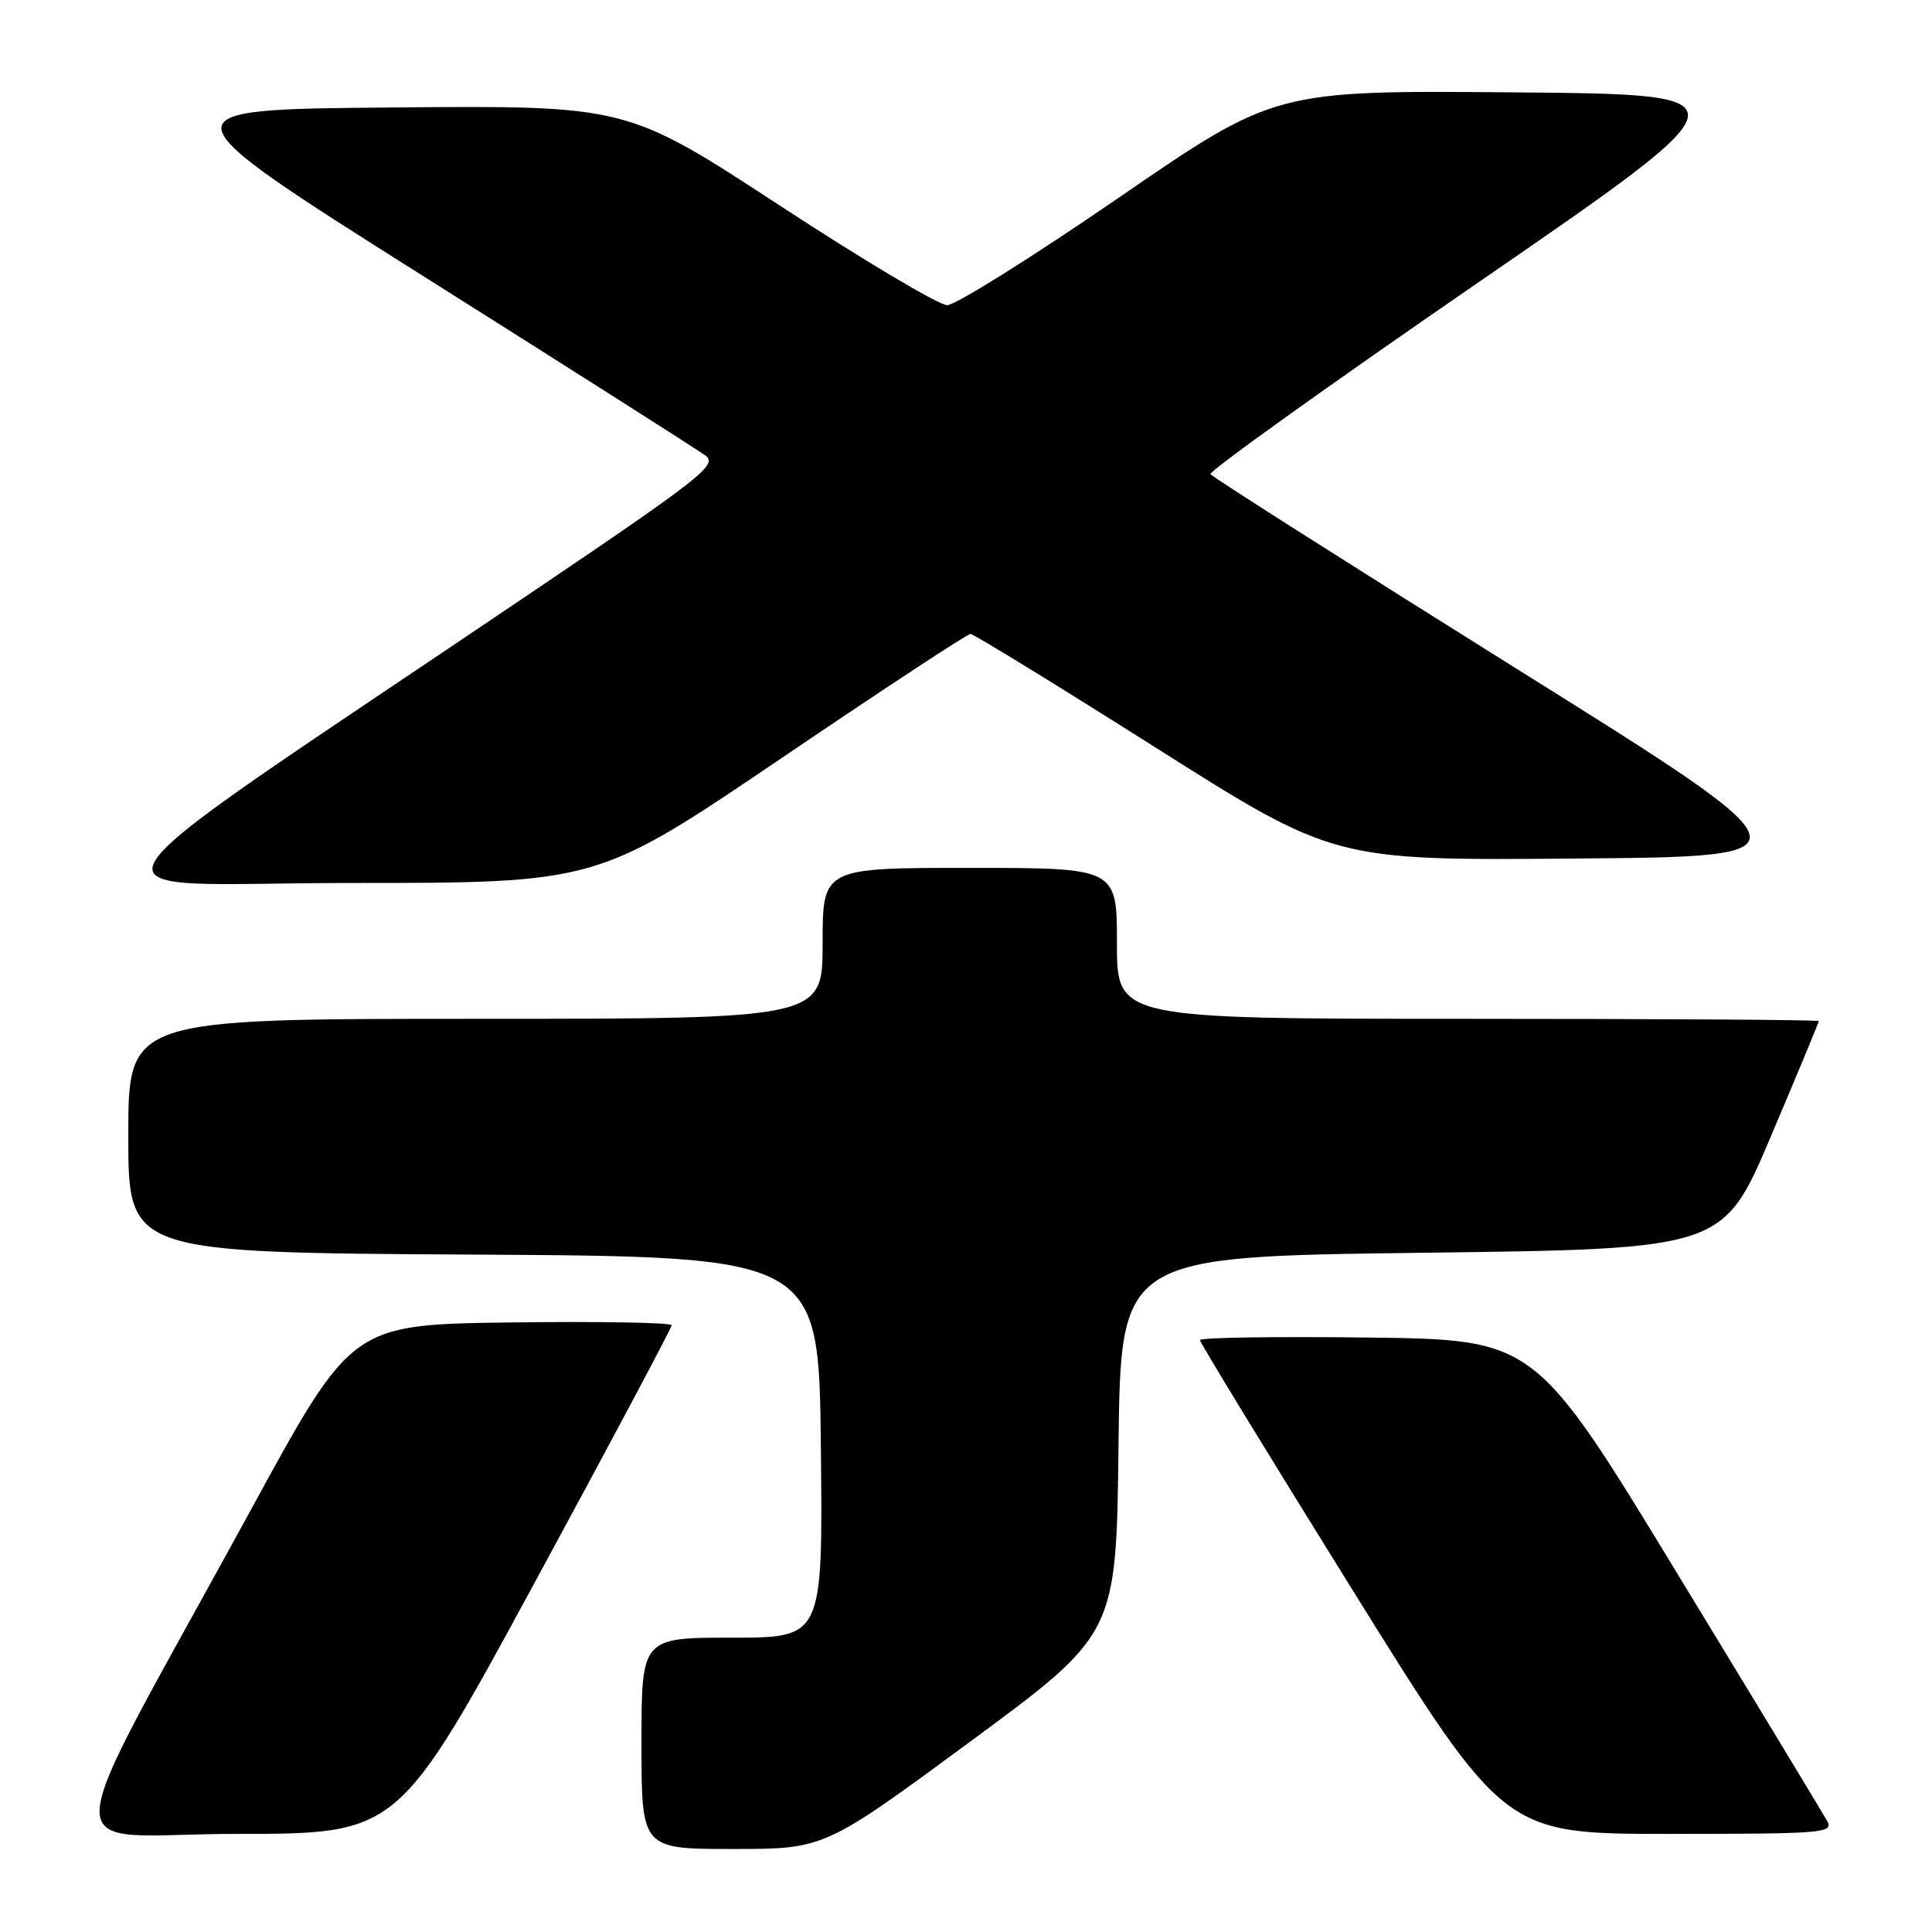 <?xml version="1.0" encoding="UTF-8" standalone="no"?>
<!DOCTYPE svg PUBLIC "-//W3C//DTD SVG 1.1//EN" "http://www.w3.org/Graphics/SVG/1.1/DTD/svg11.dtd" >
<svg xmlns="http://www.w3.org/2000/svg" xmlns:xlink="http://www.w3.org/1999/xlink" version="1.1" viewBox="0 0 256 256">
 <g >
 <path fill="currentColor"
d=" M 128.59 230.75 C 147.92 216.50 147.92 216.50 148.21 191.50 C 148.50 166.50 148.50 166.50 188.41 166.00 C 228.32 165.50 228.32 165.50 234.66 150.55 C 238.15 142.33 241.00 135.46 241.00 135.30 C 241.00 135.13 220.07 135.00 194.50 135.00 C 148.00 135.00 148.00 135.00 148.00 125.00 C 148.00 115.00 148.00 115.00 128.50 115.00 C 109.00 115.00 109.00 115.00 109.00 125.00 C 109.00 135.00 109.00 135.00 63.00 135.00 C 17.00 135.00 17.00 135.00 17.00 150.49 C 17.00 165.98 17.00 165.98 62.75 166.24 C 108.50 166.50 108.50 166.50 108.77 191.75 C 109.03 217.00 109.03 217.00 97.02 217.00 C 85.00 217.00 85.00 217.00 85.00 231.00 C 85.00 245.00 85.00 245.00 97.13 245.00 C 109.25 245.00 109.25 245.00 128.59 230.75 Z  M 70.89 209.62 C 80.85 191.26 89.00 175.95 89.00 175.60 C 89.00 175.25 79.47 175.08 67.83 175.23 C 46.65 175.50 46.65 175.50 33.48 199.63 C 6.65 248.77 6.93 243.00 31.36 243.00 C 52.78 243.00 52.78 243.00 70.89 209.62 Z  M 242.09 241.25 C 241.55 240.29 232.63 225.55 222.25 208.50 C 203.40 177.50 203.40 177.50 181.20 177.23 C 168.99 177.08 159.00 177.23 159.00 177.57 C 159.00 177.90 168.07 192.76 179.16 210.59 C 199.32 243.00 199.32 243.00 221.20 243.00 C 241.73 243.00 243.01 242.89 242.09 241.25 Z  M 103.49 100.50 C 116.88 91.42 128.18 84.00 128.59 84.00 C 129.00 84.00 140.01 90.76 153.05 99.01 C 176.77 114.03 176.77 114.03 208.77 113.76 C 240.77 113.50 240.77 113.50 200.79 88.51 C 178.81 74.76 160.63 63.20 160.39 62.83 C 160.16 62.45 176.19 50.97 196.03 37.32 C 232.09 12.50 232.09 12.50 200.51 12.24 C 168.94 11.97 168.94 11.97 148.22 26.21 C 136.82 34.04 126.60 40.44 125.50 40.44 C 124.40 40.43 114.39 34.48 103.27 27.20 C 83.03 13.97 83.03 13.97 52.06 14.24 C 21.08 14.50 21.08 14.50 56.36 36.76 C 75.77 49.00 92.47 59.62 93.48 60.36 C 95.14 61.57 92.96 63.29 70.40 78.53 C 6.57 121.67 9.48 117.00 46.40 117.00 C 79.13 117.00 79.13 117.00 103.49 100.50 Z "/>
</g>
</svg>